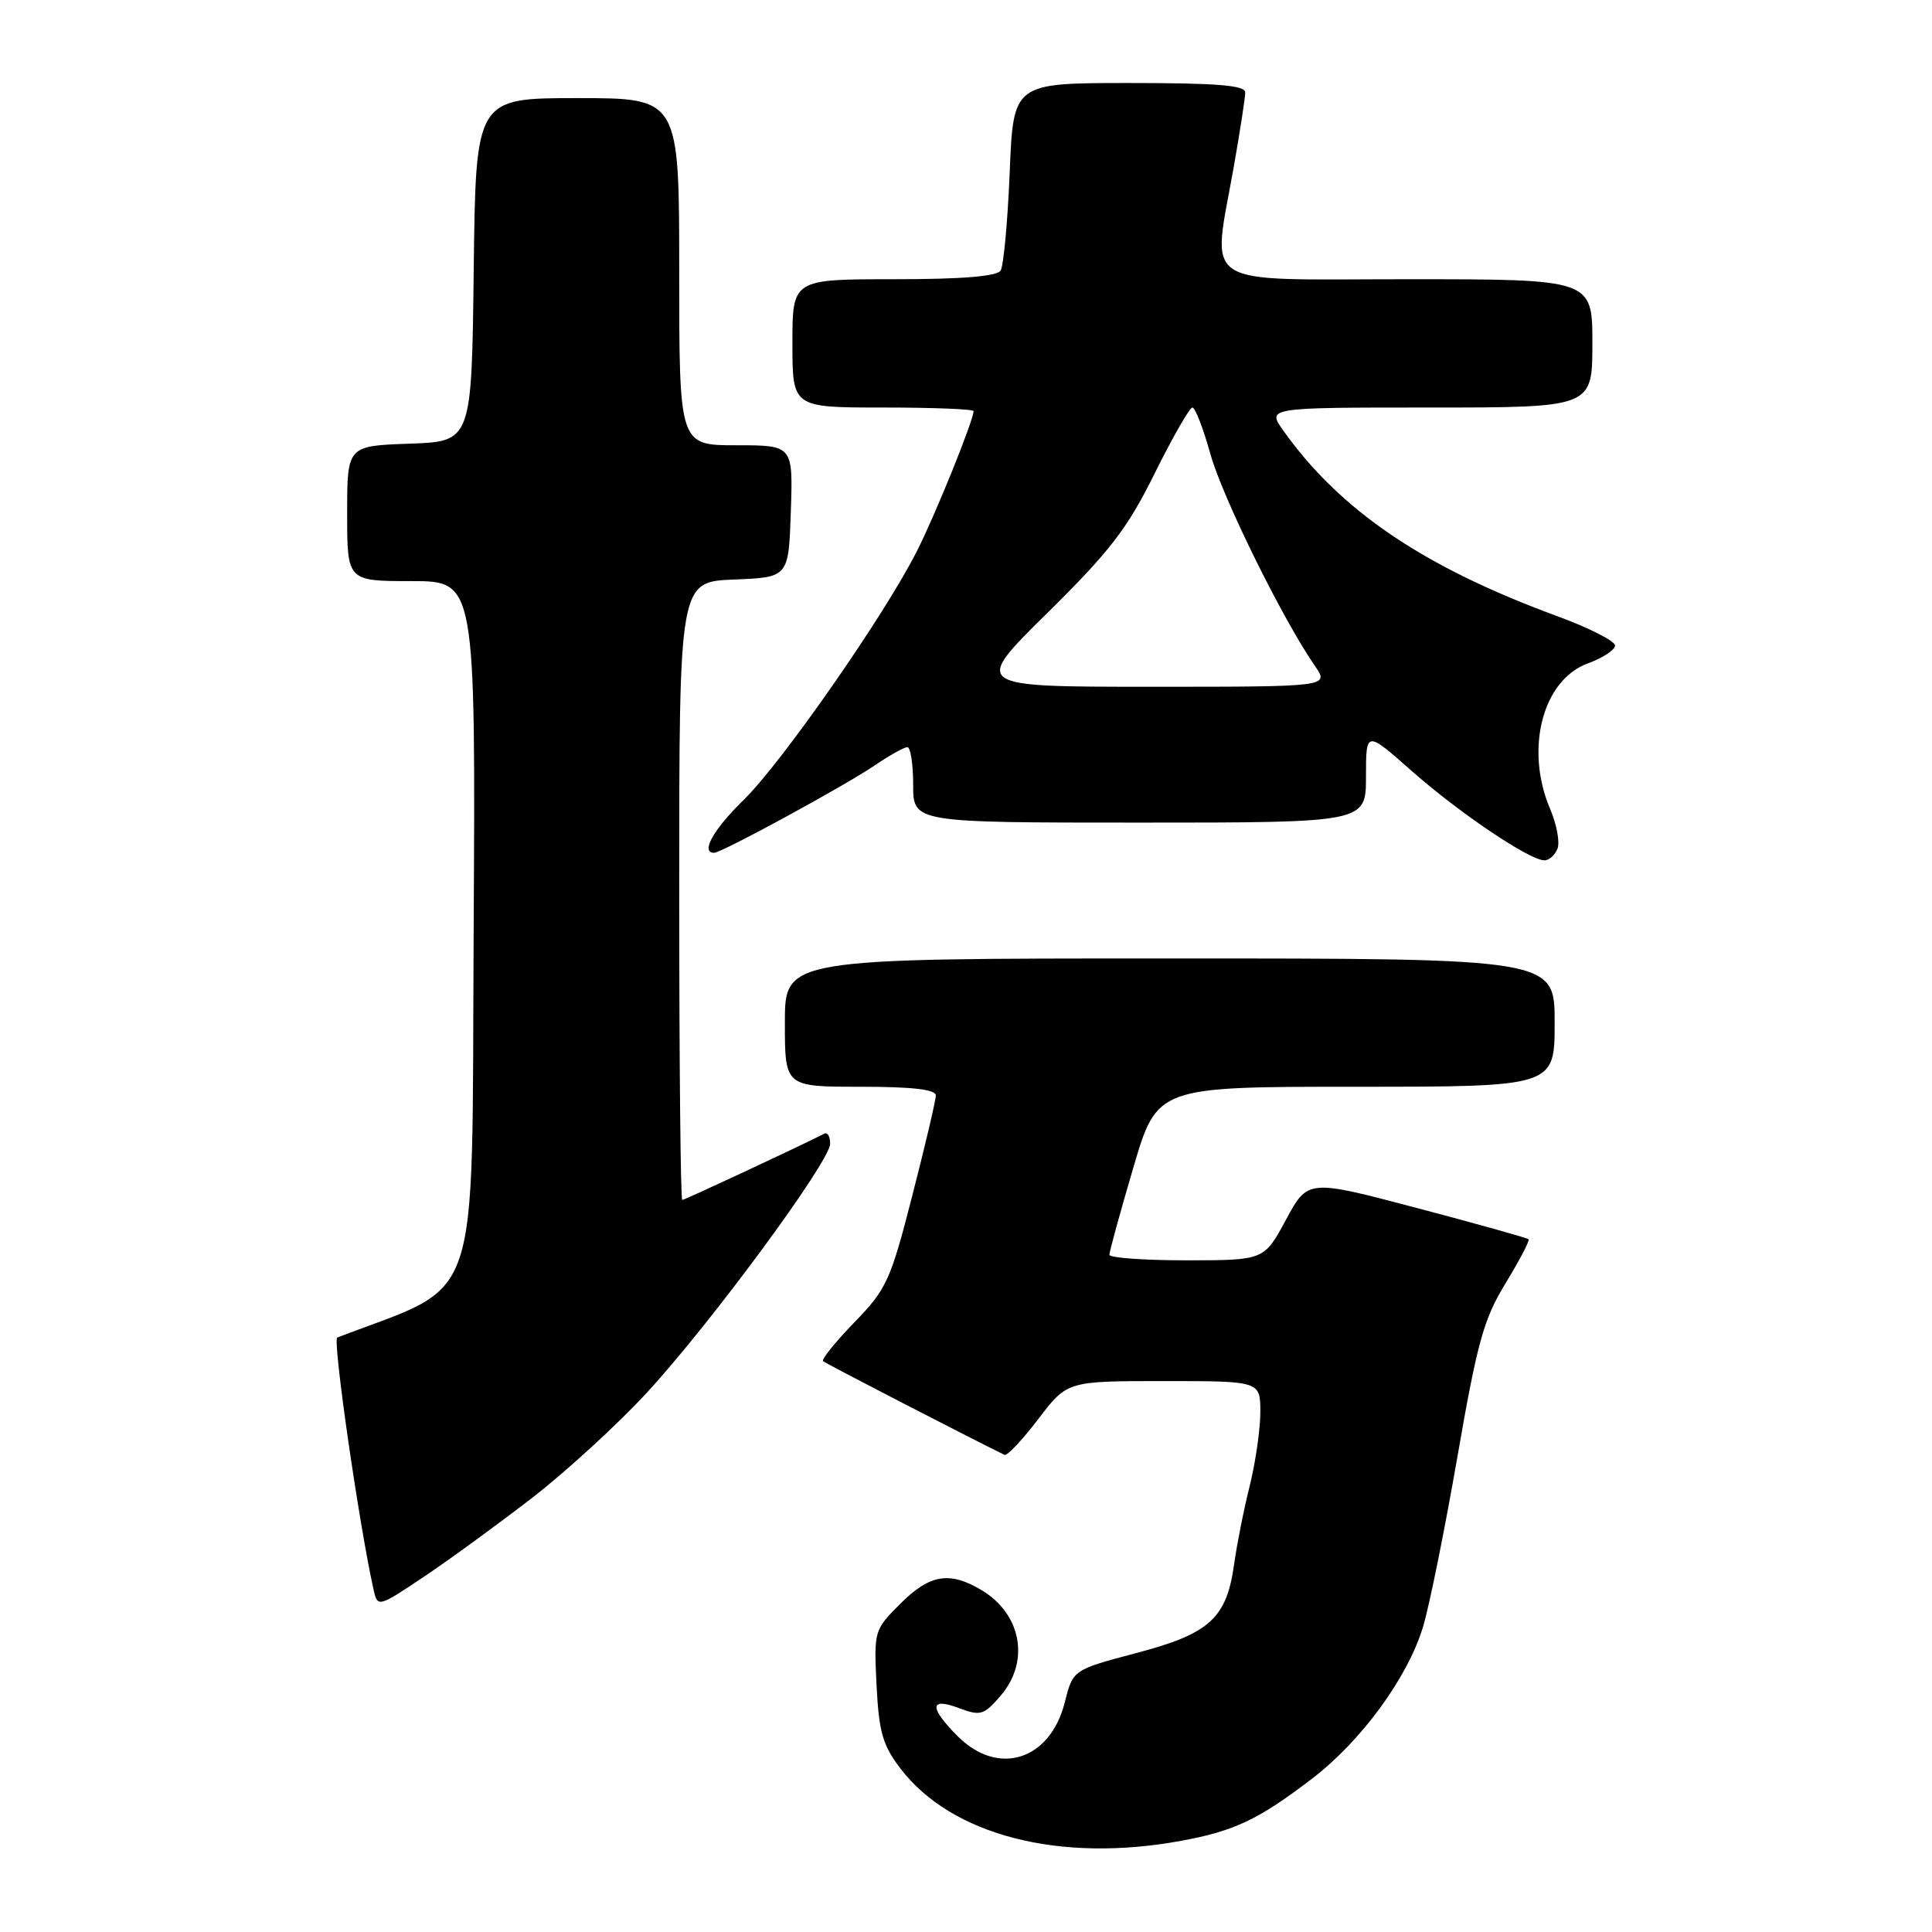 <?xml version="1.0" encoding="UTF-8" standalone="no"?>
<!DOCTYPE svg PUBLIC "-//W3C//DTD SVG 1.1//EN" "http://www.w3.org/Graphics/SVG/1.1/DTD/svg11.dtd" >
<svg xmlns="http://www.w3.org/2000/svg" xmlns:xlink="http://www.w3.org/1999/xlink" version="1.1" viewBox="0 0 256 256">
 <g >
 <path fill="currentColor"
d=" M 156.55 243.91 C 163.59 242.61 166.74 241.11 173.82 235.71 C 180.37 230.71 186.53 222.29 188.56 215.56 C 189.40 212.78 191.45 202.62 193.12 193.00 C 195.75 177.83 196.60 174.77 199.51 170.01 C 201.35 166.99 202.72 164.38 202.54 164.21 C 202.37 164.03 195.72 162.17 187.76 160.07 C 173.30 156.25 173.30 156.25 170.40 161.62 C 167.50 166.99 167.50 166.99 157.25 167.00 C 151.61 167.00 147.00 166.67 147.00 166.26 C 147.00 165.85 148.42 160.67 150.16 154.76 C 153.32 144.00 153.32 144.00 179.66 144.00 C 206.00 144.00 206.00 144.00 206.00 135.50 C 206.00 127.00 206.00 127.00 155.00 127.00 C 104.00 127.00 104.00 127.00 104.00 135.50 C 104.00 144.00 104.00 144.00 114.00 144.00 C 120.89 144.00 124.00 144.36 124.00 145.15 C 124.00 145.79 122.60 151.75 120.89 158.40 C 118.00 169.68 117.48 170.82 113.20 175.23 C 110.68 177.83 108.82 180.14 109.06 180.36 C 109.39 180.67 128.58 190.57 133.11 192.78 C 133.45 192.94 135.46 190.81 137.57 188.04 C 141.41 183.00 141.41 183.00 154.21 183.00 C 167.00 183.00 167.00 183.00 167.00 187.11 C 167.00 189.36 166.37 193.75 165.60 196.86 C 164.82 199.96 163.90 204.61 163.54 207.18 C 162.55 214.42 160.31 216.47 150.59 219.03 C 142.17 221.26 142.17 221.26 141.09 225.57 C 139.15 233.25 132.28 235.43 126.92 230.08 C 123.09 226.24 123.15 224.85 127.09 226.34 C 129.92 227.40 130.37 227.27 132.59 224.69 C 136.51 220.14 135.35 213.82 130.01 210.67 C 125.79 208.17 123.18 208.62 119.29 212.51 C 115.82 215.98 115.79 216.10 116.15 223.35 C 116.46 229.50 116.97 231.28 119.30 234.32 C 126.07 243.20 140.41 246.89 156.55 243.91 Z  M 70.63 198.38 C 75.10 194.91 81.88 188.69 85.69 184.56 C 94.23 175.30 110.00 153.87 110.00 151.55 C 110.00 150.60 109.66 150.00 109.25 150.21 C 105.19 152.25 90.71 159.00 90.40 159.00 C 90.18 159.00 90.00 140.57 90.00 118.04 C 90.00 77.09 90.00 77.09 97.25 76.79 C 104.50 76.50 104.50 76.50 104.79 67.75 C 105.08 59.00 105.08 59.00 97.54 59.00 C 90.00 59.00 90.00 59.00 90.00 36.00 C 90.00 13.00 90.00 13.00 76.52 13.00 C 63.04 13.00 63.04 13.00 62.77 35.75 C 62.50 58.50 62.50 58.50 54.25 58.79 C 46.00 59.08 46.00 59.08 46.00 68.04 C 46.00 77.00 46.00 77.00 54.51 77.00 C 63.02 77.00 63.02 77.00 62.76 123.64 C 62.48 174.47 64.05 169.80 44.69 177.23 C 44.03 177.48 47.62 202.33 49.53 210.77 C 50.04 212.99 50.18 212.95 56.27 208.86 C 59.70 206.56 66.16 201.84 70.63 198.38 Z  M 206.38 112.44 C 206.71 111.59 206.27 109.23 205.40 107.19 C 202.02 99.26 204.40 90.07 210.41 87.90 C 212.38 87.18 214.00 86.12 214.00 85.53 C 214.00 84.94 210.51 83.17 206.25 81.61 C 188.64 75.14 177.58 67.65 170.07 57.09 C 167.86 54.00 167.86 54.00 189.43 54.00 C 211.00 54.00 211.00 54.00 211.00 45.50 C 211.00 37.00 211.00 37.00 186.50 37.00 C 158.41 37.00 160.61 38.43 163.50 22.00 C 164.32 17.32 165.00 12.94 165.00 12.25 C 165.00 11.30 161.26 11.00 149.64 11.00 C 134.27 11.00 134.27 11.00 133.79 22.85 C 133.52 29.37 132.98 35.22 132.59 35.85 C 132.11 36.62 127.46 37.00 118.44 37.00 C 105.00 37.00 105.00 37.00 105.00 45.50 C 105.00 54.00 105.00 54.00 117.00 54.00 C 123.60 54.00 129.00 54.21 129.00 54.48 C 129.00 55.69 123.97 68.14 121.49 73.04 C 117.21 81.51 103.63 101.01 98.57 105.96 C 94.52 109.91 92.79 113.00 94.63 113.00 C 95.62 113.00 111.90 104.14 115.89 101.43 C 117.86 100.09 119.81 99.00 120.23 99.00 C 120.65 99.00 121.00 101.25 121.00 104.00 C 121.00 109.00 121.00 109.00 151.00 109.00 C 181.00 109.00 181.00 109.00 181.00 102.90 C 181.00 96.80 181.00 96.80 187.05 102.15 C 193.35 107.71 202.66 113.99 204.64 114.00 C 205.27 114.00 206.05 113.30 206.38 112.44 Z  M 138.77 81.23 C 147.09 73.02 149.37 70.06 153.00 62.73 C 155.38 57.93 157.63 54.00 158.00 54.00 C 158.37 54.00 159.44 56.77 160.38 60.15 C 161.98 65.88 169.92 82.00 174.24 88.25 C 176.14 91.00 176.14 91.00 152.50 91.00 C 128.86 91.00 128.86 91.00 138.77 81.23 Z "/>
</g>
</svg>